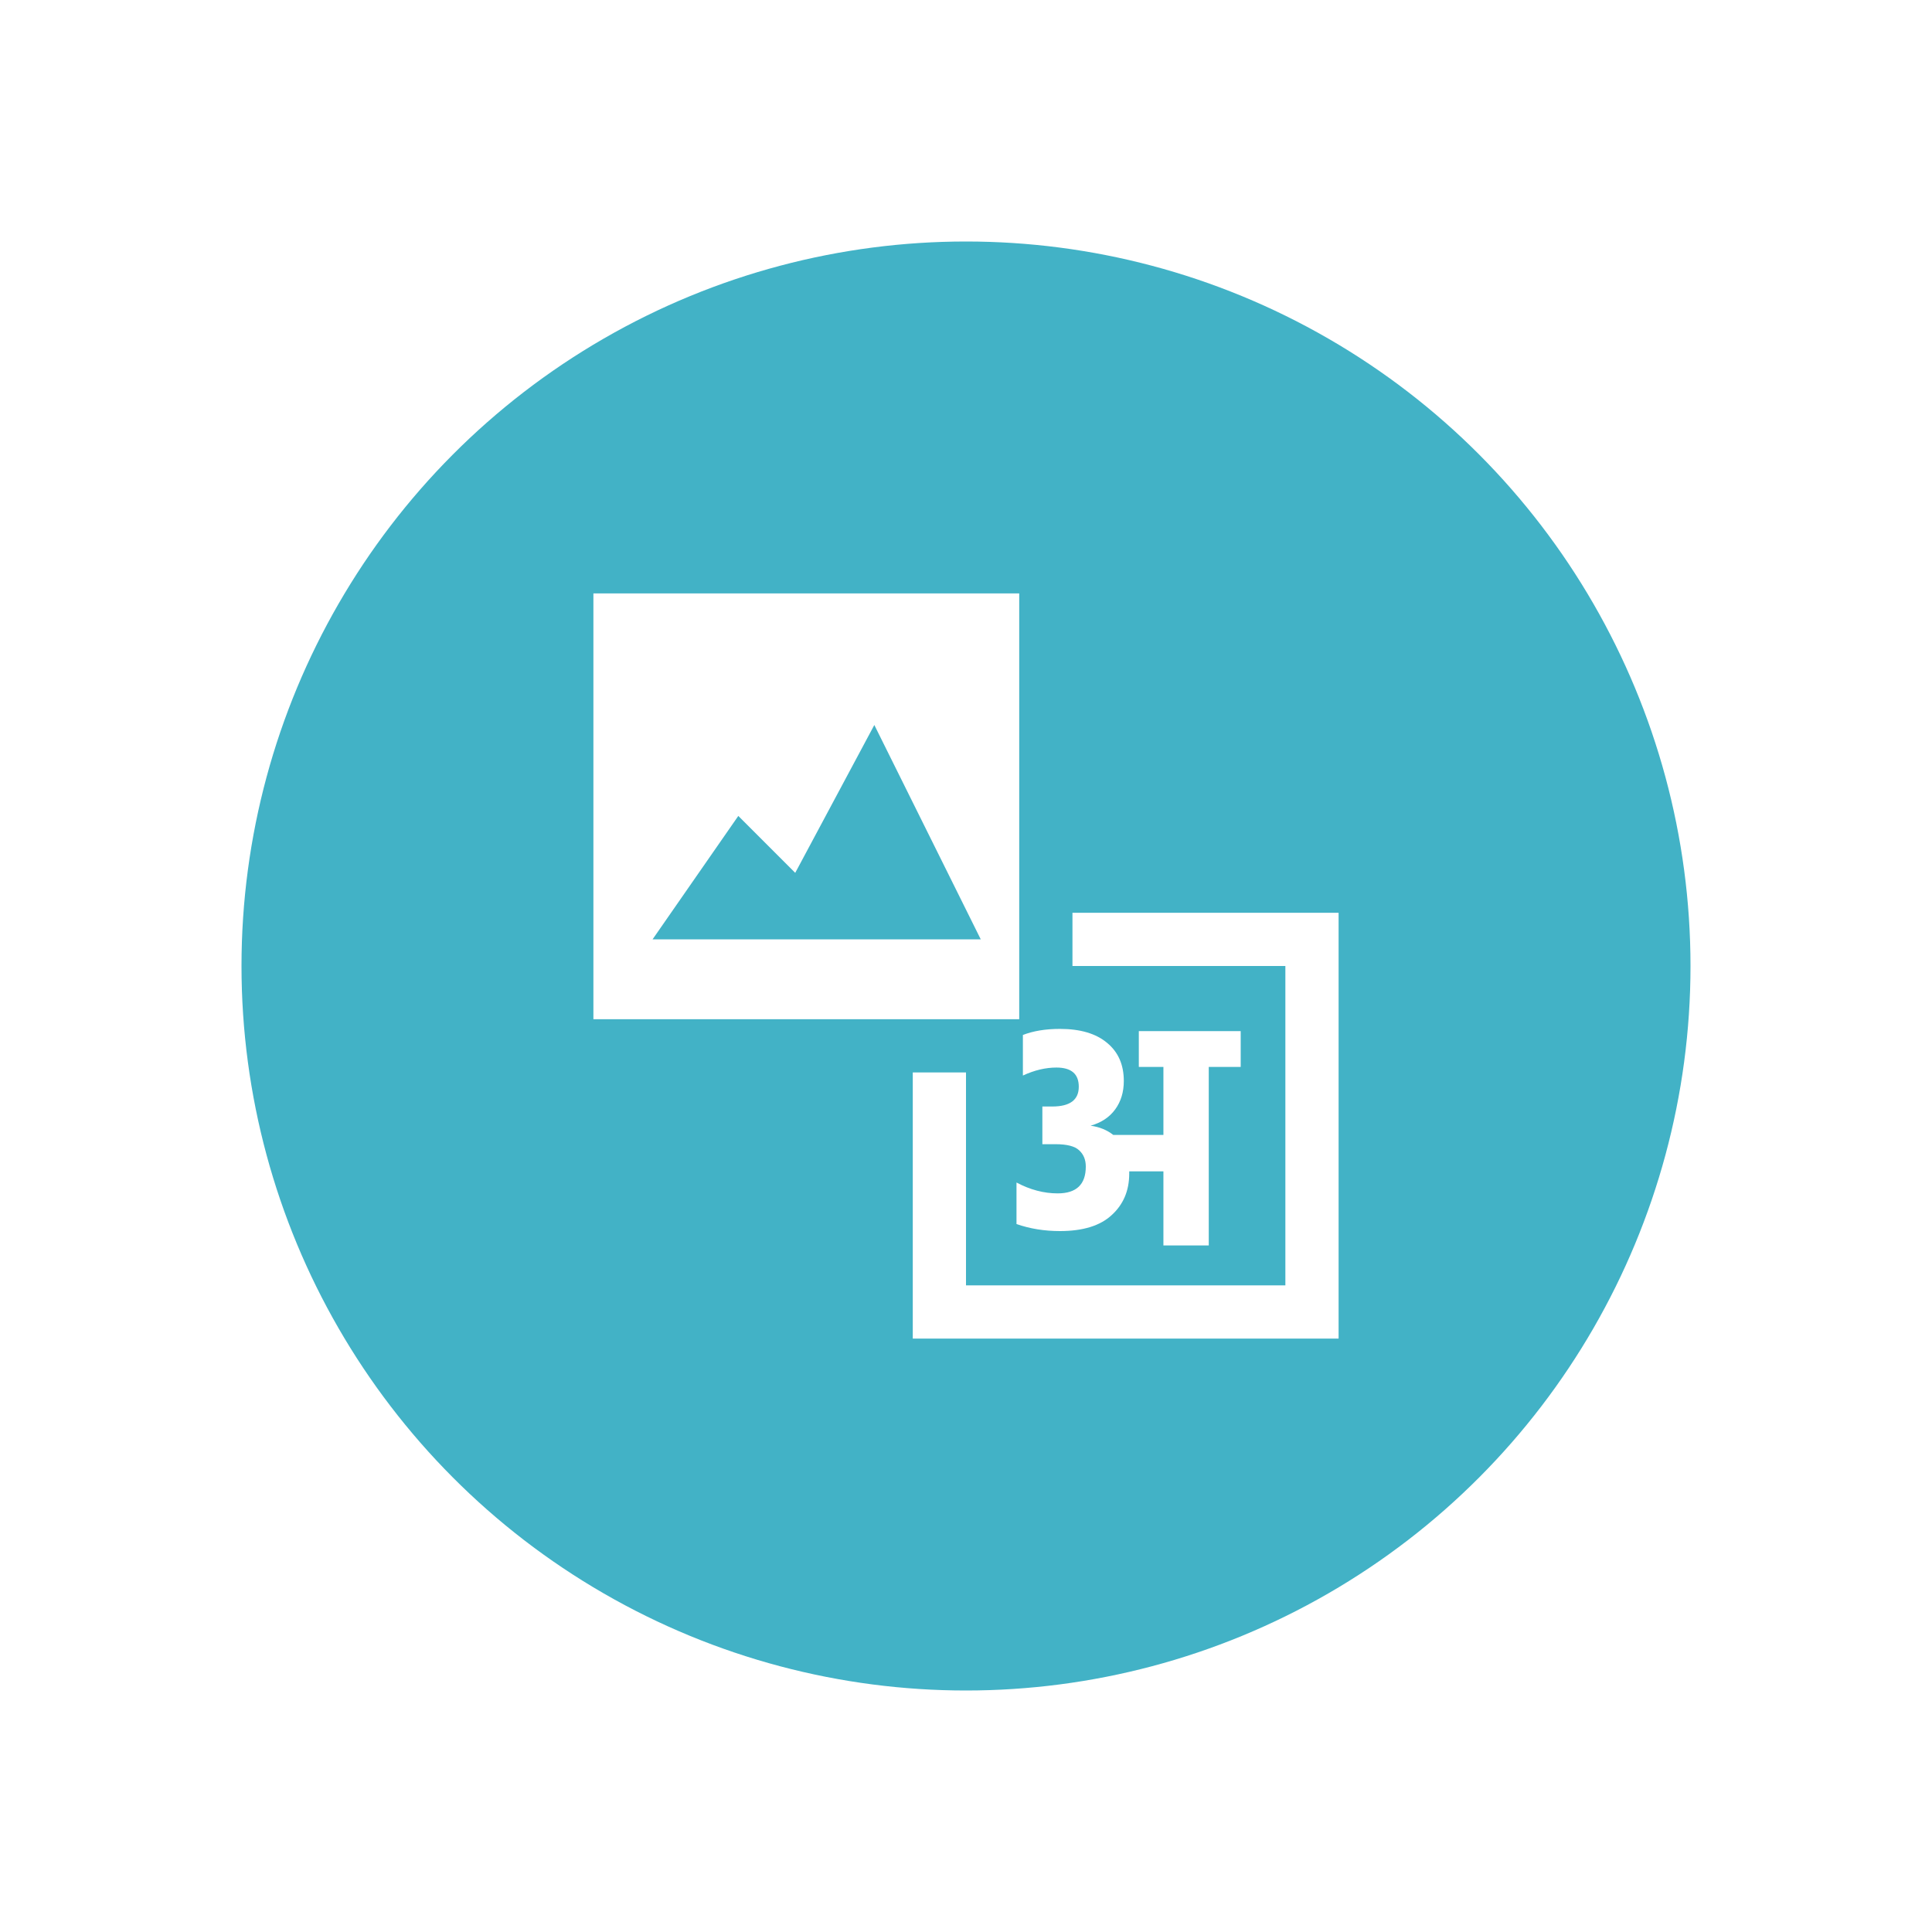<svg width="160" height="160" viewBox="0 0 160 160" fill="none" xmlns="http://www.w3.org/2000/svg">
    <g filter="url(#filter0_d)">
        <circle cx="80" cy="80" r="60" fill="#42B2C6"/>
    </g>
    <path fill-rule="evenodd" clip-rule="evenodd" d="M49.143 51.347V49.143H84.408V84.408H49.143V51.347ZM65.857 72.286L61.143 67.572L54.041 77.796H60.163H61.928H71.623H73.388H81.224L72.408 60.041L65.857 72.286ZM88.816 80V75.592H110.857V110.857H75.592V88.816H80V106.449H106.449V80H88.816ZM102.749 88.357V85.394H94.312V88.357H96.349V93.99H92.196C91.685 93.585 91.059 93.329 90.318 93.224C91.2 92.977 91.879 92.527 92.355 91.875C92.831 91.222 93.069 90.438 93.069 89.521C93.069 88.18 92.61 87.131 91.693 86.373C90.776 85.597 89.472 85.209 87.779 85.209C86.598 85.209 85.575 85.377 84.711 85.712V89.071C85.663 88.63 86.589 88.41 87.488 88.41C88.722 88.41 89.34 88.939 89.34 89.997C89.34 91.09 88.608 91.636 87.144 91.636H86.324V94.757H87.409C88.361 94.757 89.013 94.925 89.366 95.26C89.736 95.595 89.921 96.045 89.921 96.609C89.921 98.09 89.145 98.831 87.594 98.831C86.448 98.831 85.31 98.531 84.182 97.931V101.37C85.293 101.758 86.492 101.952 87.779 101.952C89.683 101.952 91.112 101.511 92.064 100.629C93.034 99.748 93.518 98.601 93.518 97.191V97.006H96.349V103.142H100.104V88.357H102.749Z" fill="white"/>
    <defs>
        <filter id="filter0_d" x="0" y="0" width="160" height="160" filterUnits="userSpaceOnUse" color-interpolation-filters="sRGB">
            <feFlood flood-opacity="0" result="BackgroundImageFix"/>
            <feColorMatrix in="SourceAlpha" type="matrix" values="0 0 0 0 0 0 0 0 0 0 0 0 0 0 0 0 0 0 127 0"/>
            <feMorphology radius="8" operator="dilate" in="SourceAlpha" result="effect1_dropShadow"/>
            <feOffset/>
            <feGaussianBlur stdDeviation="6"/>
            <feColorMatrix type="matrix" values="0 0 0 0 0.259 0 0 0 0 0.698 0 0 0 0 0.776 0 0 0 0.4 0"/>
            <feBlend mode="normal" in2="BackgroundImageFix" result="effect1_dropShadow"/>
            <feBlend mode="normal" in="SourceGraphic" in2="effect1_dropShadow" result="shape"/>
        </filter>
    </defs>
</svg>
